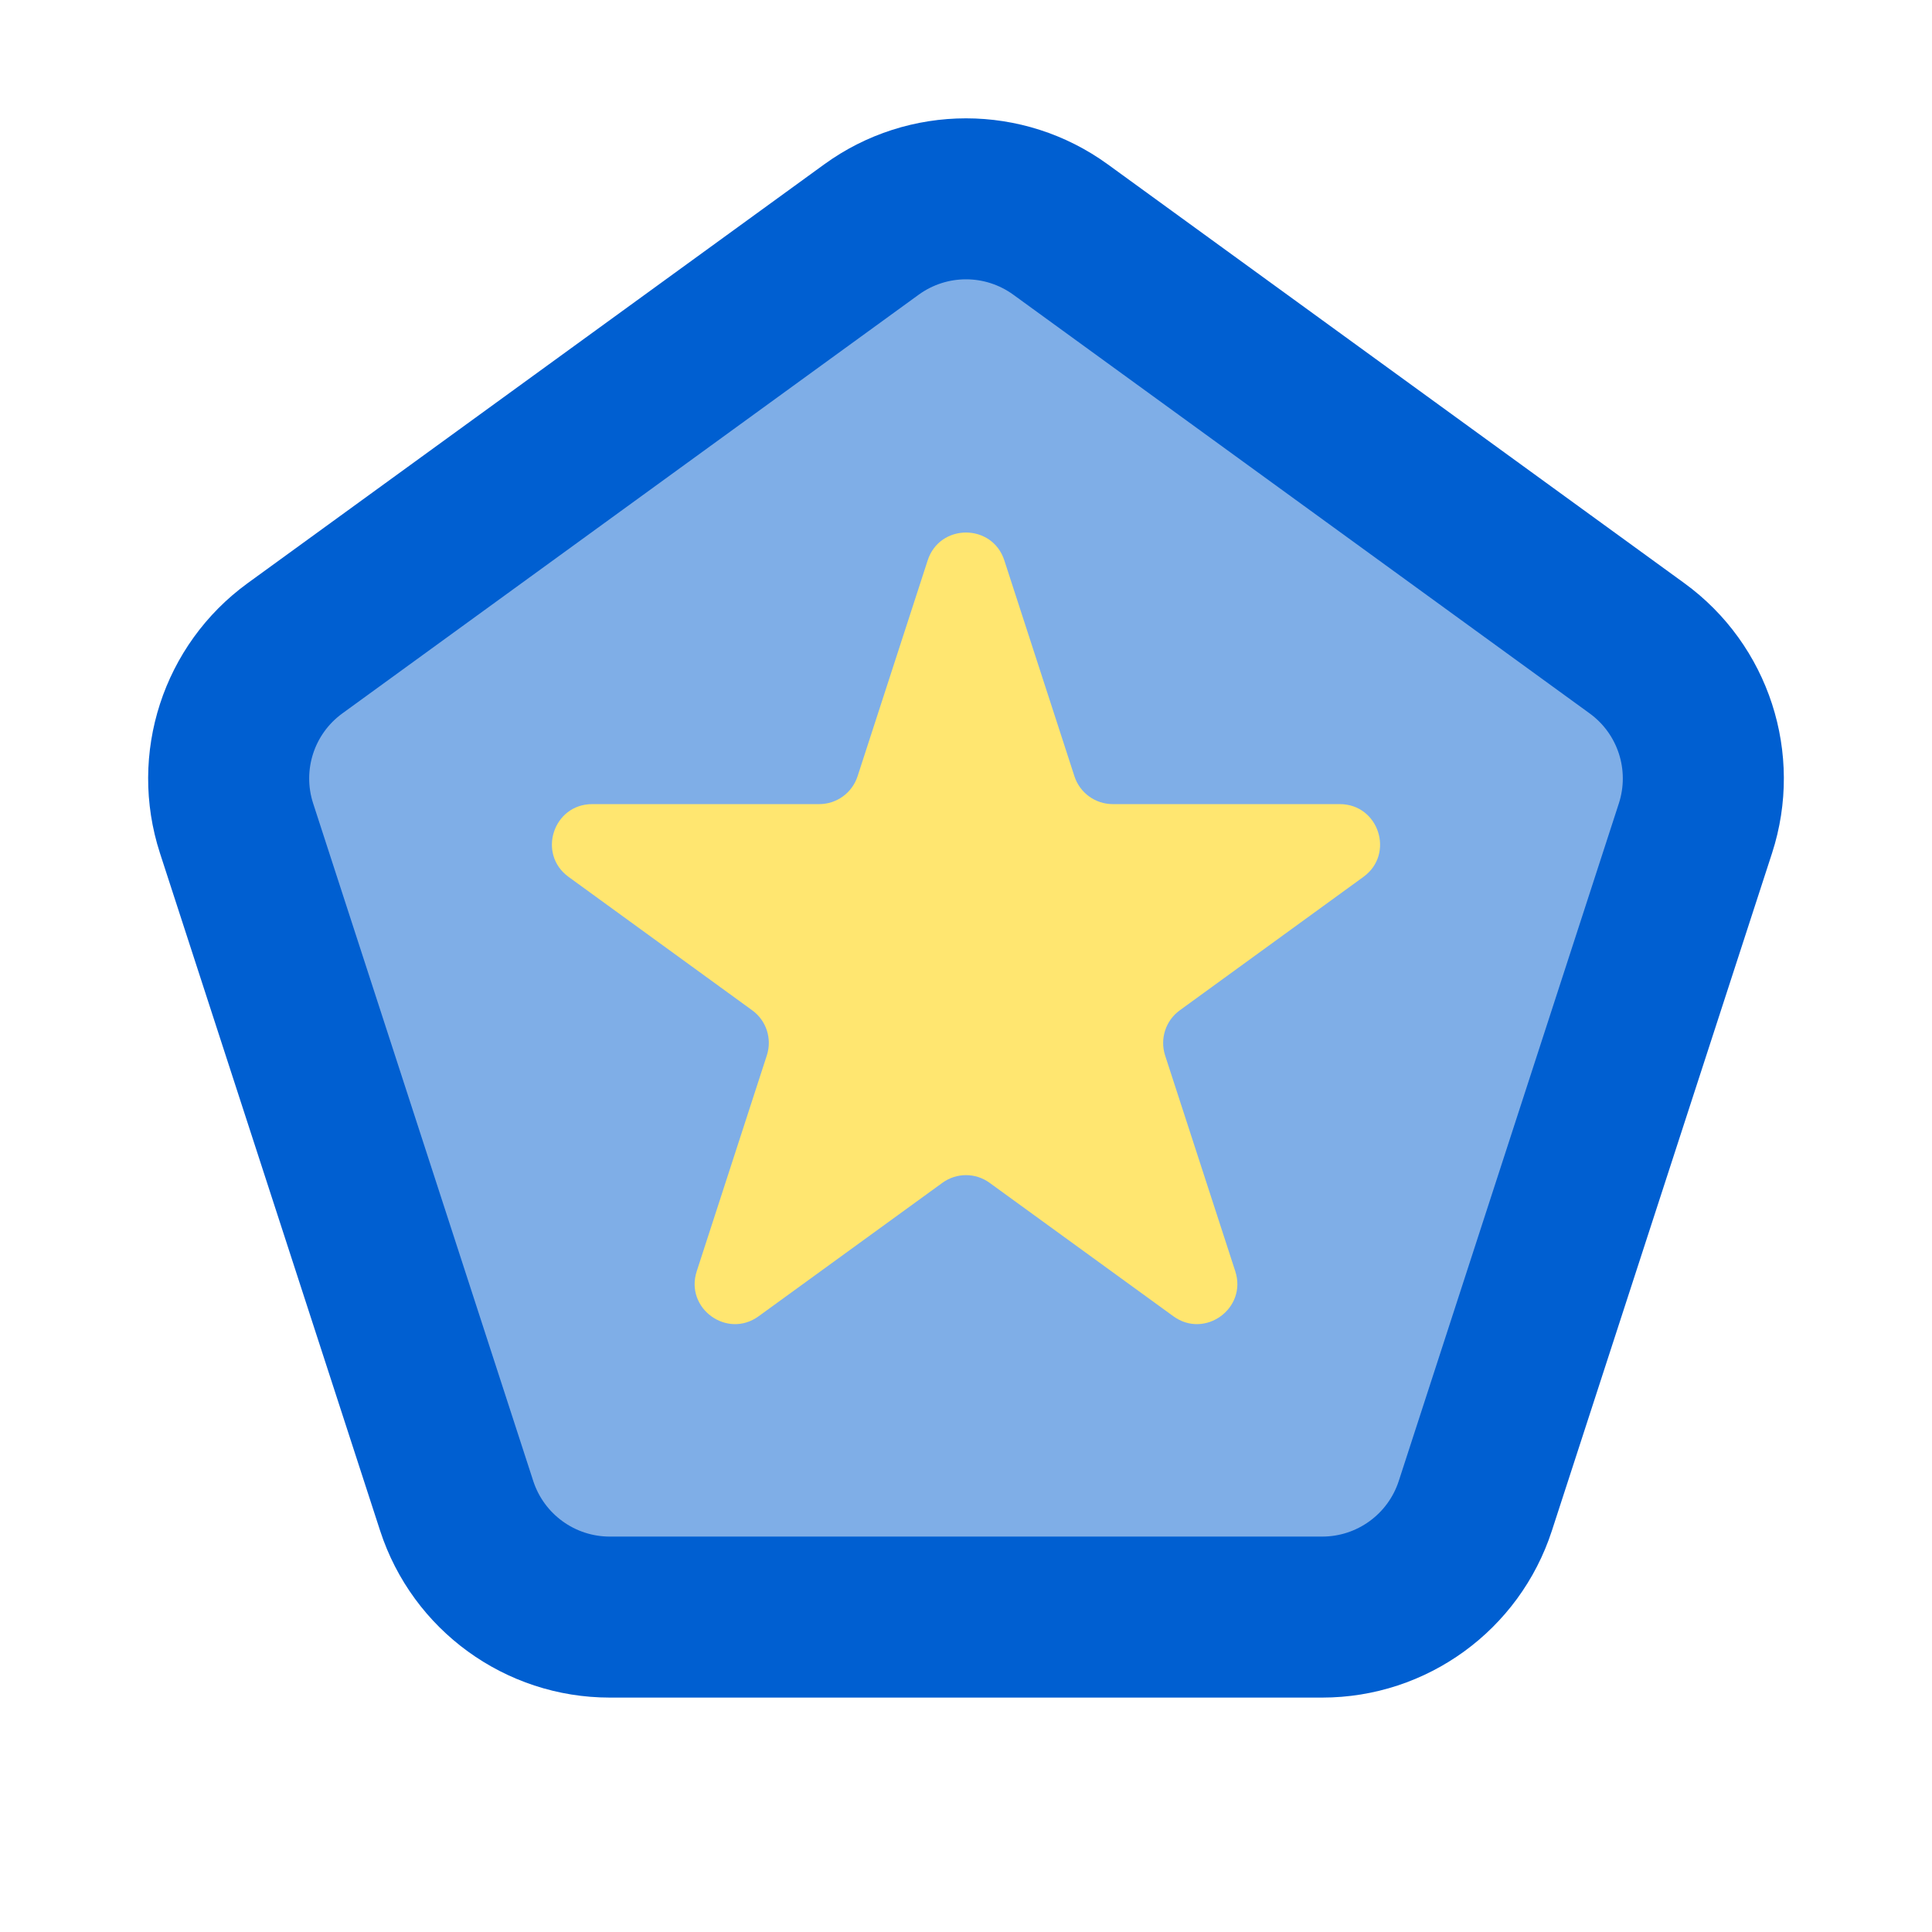 <svg width="24" height="24" viewBox="0 0 24 24" fill="none" xmlns="http://www.w3.org/2000/svg">
<path d="M10.824 2.852C11.525 2.342 12.475 2.342 13.176 2.852L20.335 8.053C21.036 8.563 21.329 9.465 21.061 10.289L18.327 18.706C18.059 19.53 17.291 20.088 16.425 20.088H7.575C6.709 20.088 5.941 19.53 5.673 18.706L2.938 10.289C2.671 9.465 2.964 8.563 3.665 8.053L10.824 2.852Z" fill="#005FD1" fill-opacity="0.5"/>
<path fill-rule="evenodd" clip-rule="evenodd" d="M10.237 2.043C11.288 1.279 12.712 1.279 13.763 2.043L20.923 7.244C21.974 8.008 22.414 9.362 22.013 10.598L19.278 19.015C18.876 20.251 17.724 21.088 16.425 21.088H7.575C6.276 21.088 5.124 20.251 4.722 19.015L1.987 10.598C1.586 9.362 2.026 8.008 3.077 7.244L10.237 2.043ZM12.588 3.661C12.237 3.406 11.763 3.406 11.412 3.661L4.253 8.862C3.902 9.117 3.756 9.568 3.89 9.98L6.624 18.397C6.758 18.809 7.142 19.088 7.575 19.088H16.425C16.858 19.088 17.242 18.809 17.376 18.397L20.11 9.98C20.244 9.568 20.098 9.117 19.747 8.862L12.588 3.661Z" fill="#005FD1"/>
<path d="M11.524 6.961C11.674 6.5 12.326 6.5 12.476 6.961L13.347 9.643C13.414 9.849 13.606 9.989 13.823 9.989H16.643C17.127 9.989 17.329 10.608 16.937 10.893L14.655 12.551C14.48 12.678 14.407 12.904 14.473 13.11L15.345 15.792C15.495 16.253 14.967 16.636 14.576 16.351L12.294 14.694C12.119 14.566 11.881 14.566 11.706 14.694L9.424 16.351C9.032 16.636 8.505 16.253 8.655 15.792L9.526 13.11C9.593 12.904 9.52 12.678 9.345 12.551L7.063 10.893C6.671 10.608 6.873 9.989 7.357 9.989H10.177C10.394 9.989 10.586 9.849 10.653 9.643L11.524 6.961Z" fill="#FFE670"/>
</svg>
